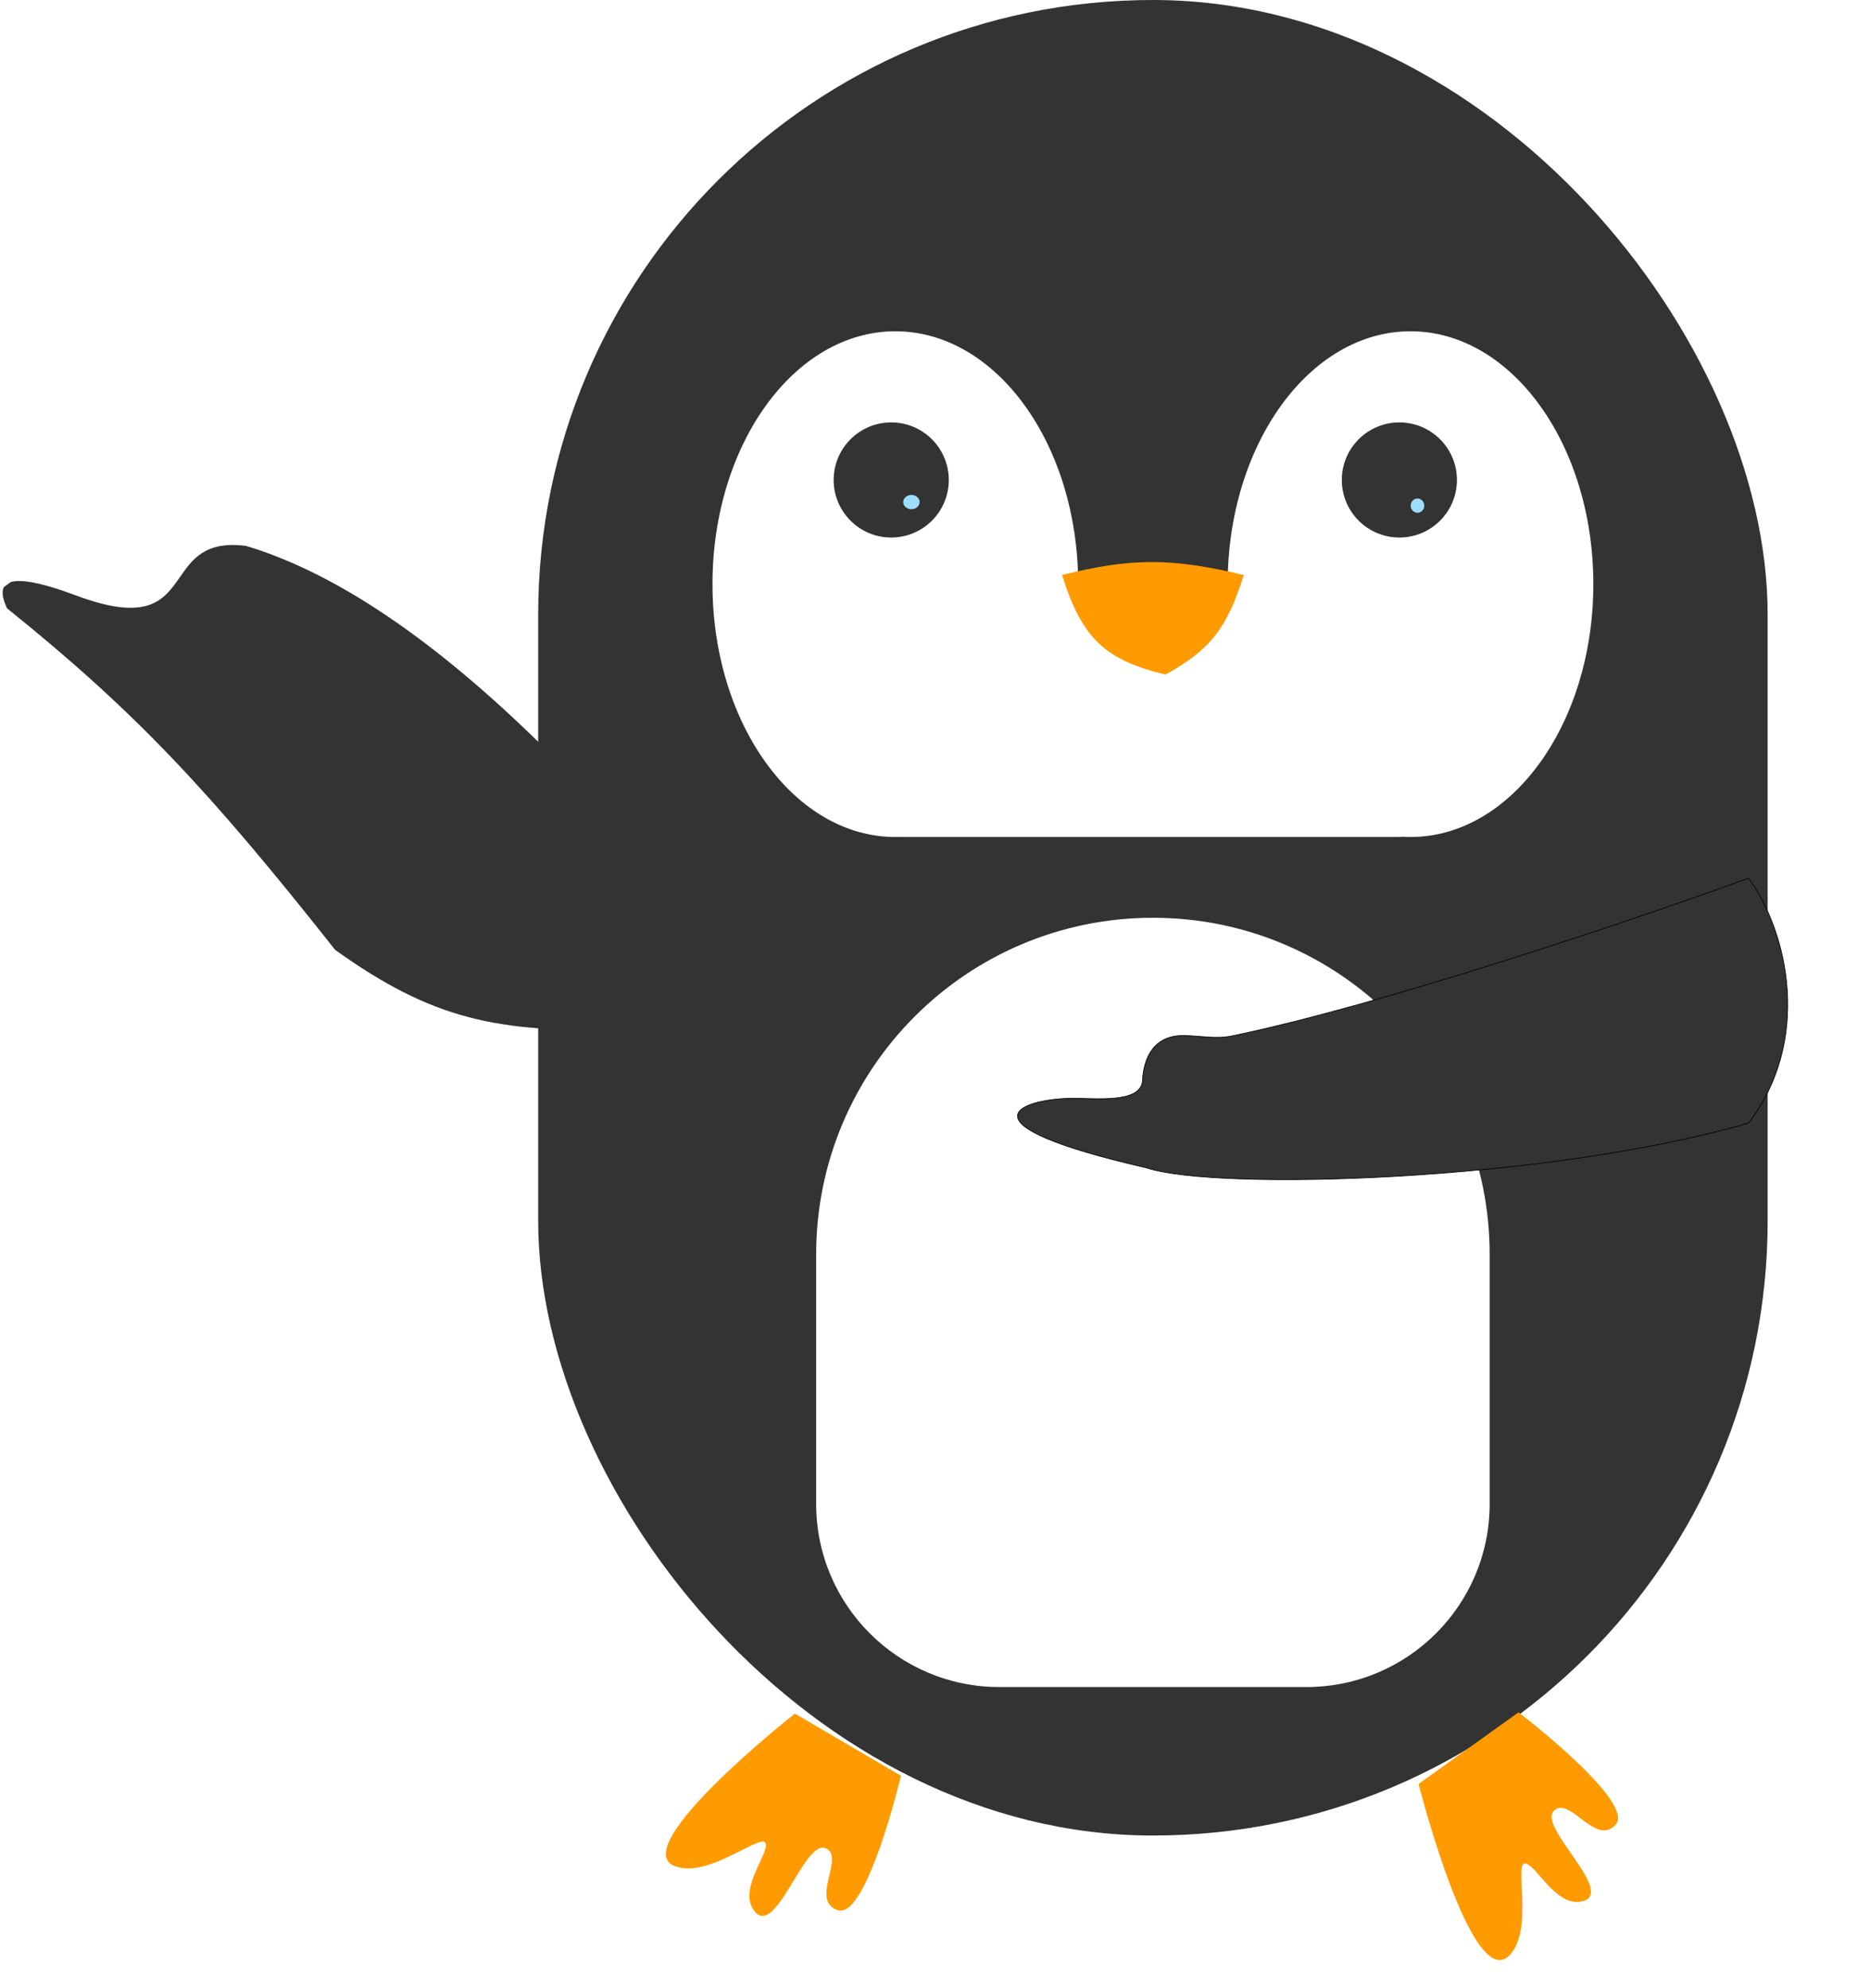 <svg width="253" height="269" viewBox="0 0 253 269" fill="none" xmlns="http://www.w3.org/2000/svg">
<rect x="72.814" width="166.338" height="248.361" rx="83.169" fill="#333333"/>
<path d="M92.447 252.77C82.439 251.643 107.543 231.86 107.543 231.86L121.895 240.274C121.895 240.274 117.259 259.736 113.358 258.462C109.456 257.189 114.512 251.079 111.626 250.049C108.739 249.018 104.87 262.539 101.975 258.462C99.9 255.541 104.041 250.863 103.583 249.43C103.125 247.997 96.959 253.279 92.447 252.77Z" fill="#FF9A00"/>
<path d="M204.886 263.675C199.785 272.359 191.924 241.379 191.924 241.379L205.448 231.69C205.448 231.69 221.341 243.841 218.591 246.887C215.841 249.933 212.316 242.83 210.2 245.047C208.085 247.265 218.863 256.299 213.961 257.286C210.449 257.993 207.86 252.307 206.364 252.143C204.868 251.978 207.186 259.76 204.886 263.675Z" fill="#FF9A00"/>
<path fill-rule="evenodd" clip-rule="evenodd" d="M145.87 79.038V79.038H166.096C166.096 60.143 177.171 44.825 190.833 44.825C204.494 44.825 215.569 60.143 215.569 79.039C215.569 97.934 204.494 113.252 190.833 113.252C190.46 113.252 190.089 113.241 189.721 113.218C189.477 113.241 189.231 113.252 188.982 113.252H121.978C121.864 113.252 121.752 113.25 121.64 113.245C121.471 113.25 121.302 113.252 121.133 113.252C107.471 113.252 96.396 97.934 96.396 79.038C96.396 60.143 107.471 44.825 121.133 44.825C134.795 44.825 145.87 60.143 145.87 79.038Z" fill="white"/>
<path d="M168.273 77.802C158.683 75.525 153.28 75.408 143.69 77.802C146.4 86.45 149.535 89.289 157.679 91.276C163.702 87.958 166.017 85.009 168.273 77.802Z" fill="#FF9A00"/>
<ellipse cx="120.577" cy="64.943" rx="7.788" ry="7.788" fill="#333333"/>
<ellipse cx="189.327" cy="64.943" rx="7.788" ry="7.788" fill="#333333"/>
<ellipse cx="191.777" cy="68.418" rx="0.917" ry="0.966" fill="#9DDDFF"/>
<ellipse cx="123.311" cy="67.935" rx="1.111" ry="0.966" fill="#9DDDFF"/>
<path d="M110.42 169.742C110.42 144.579 130.819 124.181 155.982 124.181V124.181C181.145 124.181 201.543 144.579 201.543 169.742V203.485C201.543 217.172 190.448 228.267 176.761 228.267H135.203C121.516 228.267 110.42 217.172 110.42 203.485V169.742Z" fill="white"/>
<path fill-rule="evenodd" clip-rule="evenodd" d="M1.461 78.754C2.73 78.375 5.305 78.71 10.218 80.549C20.057 84.232 22.182 81.187 24.351 78.078C26.051 75.641 27.779 73.165 33.272 73.862C43.941 77.055 56.928 84.86 72.733 100.286C82.039 109.37 86.915 126.707 84.734 139.296C67.3 139.822 58.473 137.932 45.338 128.521C28.423 107.104 18.369 96.317 0.937 82.295C0.569 81.447 0.089 80.226 0.535 79.427C0.838 79.201 1.146 78.976 1.461 78.754Z" fill="#333333"/>
<g filter="url(#filter0_d_891_14414)">
<path d="M169.454 136.057C190.011 131.807 224.159 120.239 239.384 114.714C244.811 122.148 247.899 136.69 239.384 147.841C212.11 155.747 167.479 157.079 157.913 153.898C132.183 147.996 140.594 144.62 147.627 144.491C150.825 144.432 157.15 145.282 157.391 142.093C157.414 141.786 157.402 141.649 157.44 141.343C157.967 137.111 160.522 135.961 162.943 135.995C165.121 136.026 167.321 136.498 169.454 136.057Z" fill="#333333"/>
<path d="M169.454 136.057C190.011 131.807 224.159 120.239 239.384 114.714C244.811 122.148 247.899 136.69 239.384 147.841C212.11 155.747 167.479 157.079 157.913 153.898C132.183 147.996 140.594 144.62 147.627 144.491C150.825 144.432 157.15 145.282 157.391 142.093C157.414 141.786 157.402 141.649 157.44 141.343C157.967 137.111 160.522 135.961 162.943 135.995C165.121 136.026 167.321 136.498 169.454 136.057Z" stroke="black" stroke-width="0.094"/>
</g>
<defs>
<filter id="filter0_d_891_14414" x="137.244" y="114.658" width="107.477" height="45.38" filterUnits="userSpaceOnUse" color-interpolation-filters="sRGB">
<feFlood flood-opacity="0" result="BackgroundImageFix"/>
<feColorMatrix in="SourceAlpha" type="matrix" values="0 0 0 0 0 0 0 0 0 0 0 0 0 0 0 0 0 0 127 0" result="hardAlpha"/>
<feOffset dx="-2.808" dy="4.118"/>
<feGaussianBlur stdDeviation="0.187"/>
<feComposite in2="hardAlpha" operator="out"/>
<feColorMatrix type="matrix" values="0 0 0 0 0 0 0 0 0 0 0 0 0 0 0 0 0 0 0.25 0"/>
<feBlend mode="normal" in2="BackgroundImageFix" result="effect1_dropShadow_891_14414"/>
<feBlend mode="normal" in="SourceGraphic" in2="effect1_dropShadow_891_14414" result="shape"/>
</filter>
</defs>
</svg>
